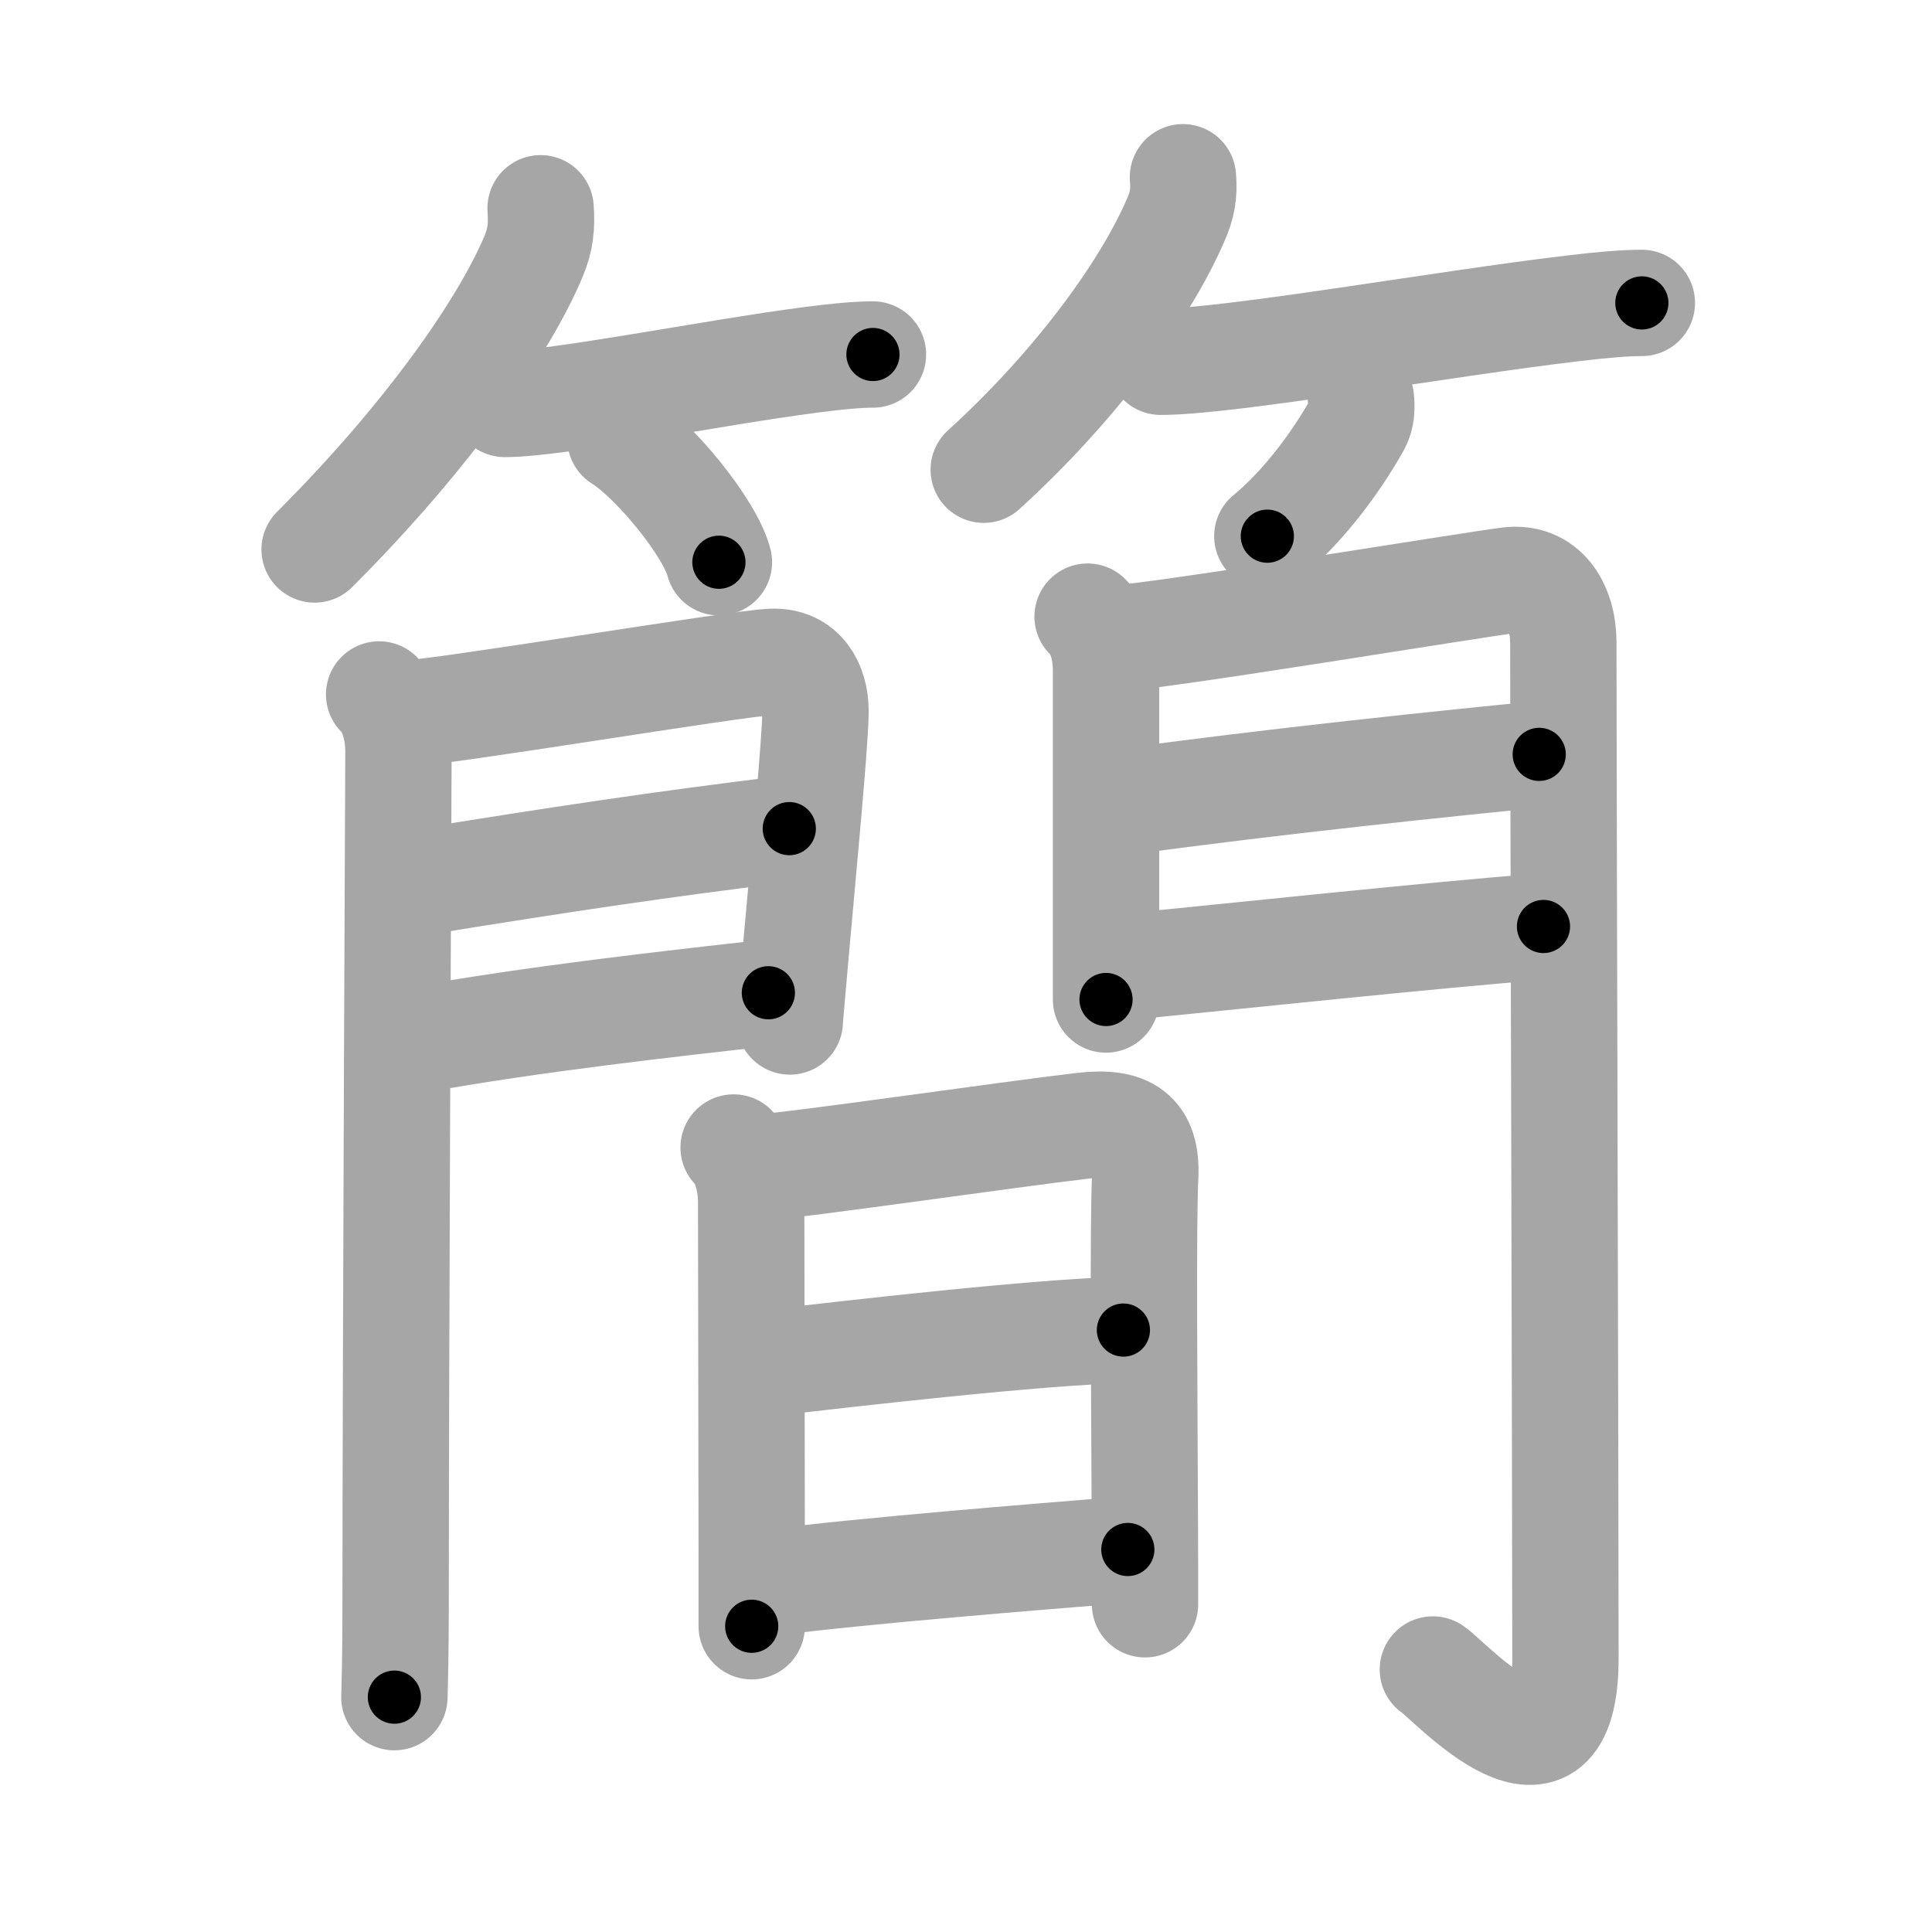 <svg xmlns="http://www.w3.org/2000/svg" viewBox="0 0 109 109" id="7c21"><g fill="none" stroke="#a6a6a6" stroke-width="6" stroke-linecap="round" stroke-linejoin="round"><g><g><g><path d="M30.5,11.75c0.07,1.02,0,1.77-0.4,2.72C28.48,18.33,24.25,24.5,17.75,31" /><path d="M28.48,22.79c2.95,0,11.72-1.77,17.28-2.49c1.43-0.19,2.64-0.3,3.49-0.3" /><path d="M35,24.75c1.96,1.23,5.07,5.06,5.56,6.97" /></g><g><path d="M66.74,10c0.08,0.95-0.04,1.58-0.43,2.46c-1.74,4.01-5.69,9.38-10.81,14.04" /><path d="M65.48,20.41c3.89,0,16.07-2.17,23.32-3.02c1.56-0.19,2.89-0.3,3.83-0.3" /><path d="M76.78,22.5c0.05,0.5,0.04,1-0.2,1.44c-1.08,1.94-2.95,4.56-5.08,6.31" /></g></g><g p4:phon="間" xmlns:p4="http://kanjivg.tagaini.net"><g><g><path d="M21.39,39.18c0.84,0.84,1.09,2.19,1.09,3.21c0,0.58-0.16,34.48-0.16,48.36c0,2.55-0.05,4.33-0.07,5" /><path d="M22.66,40.28c2.28-0.07,18.79-2.85,20.88-2.94c1.73-0.07,2.46,1.29,2.47,2.77c0,1.65-0.69,8.8-1.12,13.66c-0.19,2.16-0.33,3.72-0.33,3.86" /><path d="M23.57,49.79c7.93-1.29,13.81-2.17,20.96-3.04" /><path d="M23.66,58.65c6.34-1.15,14.21-2.03,19.69-2.64" /></g><g><path d="M61.36,34.79c0.74,0.74,1.04,1.84,1.04,3.05c0,0.35,0,9.54,0,15.16c0,1.43,0,2.63,0,3.39" /><path d="M63.05,36c2.21-0.07,20.08-3.02,22.08-3.26c1.99-0.24,3.07,1.43,3.07,3.51c0,6.75,0.12,48.25,0.12,57.28c0,8.6-6.45,1.35-7.48,0.66" /><path d="M63.44,45.24c7.94-1.11,18.81-2.24,23.4-2.68" /><path d="M63.55,54.55c5.58-0.55,17.33-1.8,23.53-2.28" /></g></g><g><path d="M41.39,64.74c0.74,0.74,0.99,2.18,0.99,3.01c0,2.26,0.02,12.18,0.03,19.75c0,1.62,0,3.08,0,4.25" /><path d="M42.99,65.85c1.84-0.09,13.99-1.86,18.13-2.34c2.46-0.28,3.61,0.43,3.49,2.87c-0.13,2.61-0.05,12-0.02,19.38c0.01,1.73,0.01,3.36,0.01,4.75" /><path d="M43.61,76.87c4.09-0.47,15.14-1.75,19.77-1.83" /><path d="M43.49,89.29c5.13-0.67,15.21-1.47,20.14-1.87" /></g></g></g></g><g fill="none" stroke="#000" stroke-width="3" stroke-linecap="round" stroke-linejoin="round"><path d="M30.5,11.75c0.07,1.02,0,1.77-0.4,2.72C28.48,18.33,24.25,24.5,17.75,31" stroke-dasharray="23.52" stroke-dashoffset="23.52"><animate attributeName="stroke-dashoffset" values="23.52;23.52;0" dur="0.235s" fill="freeze" begin="0s;7c21.click" /></path><path d="M28.48,22.79c2.95,0,11.72-1.77,17.28-2.49c1.43-0.19,2.64-0.3,3.49-0.3" stroke-dasharray="20.972" stroke-dashoffset="20.972"><animate attributeName="stroke-dashoffset" values="20.972" fill="freeze" begin="7c21.click" /><animate attributeName="stroke-dashoffset" values="20.972;20.972;0" keyTimes="0;0.528;1" dur="0.445s" fill="freeze" begin="0s;7c21.click" /></path><path d="M35,24.75c1.96,1.23,5.07,5.06,5.56,6.97" stroke-dasharray="9.038" stroke-dashoffset="9.038"><animate attributeName="stroke-dashoffset" values="9.038" fill="freeze" begin="7c21.click" /><animate attributeName="stroke-dashoffset" values="9.038;9.038;0" keyTimes="0;0.711;1" dur="0.626s" fill="freeze" begin="0s;7c21.click" /></path><path d="M66.74,10c0.08,0.95-0.04,1.58-0.43,2.46c-1.74,4.01-5.69,9.38-10.81,14.04" stroke-dasharray="20.365" stroke-dashoffset="20.365"><animate attributeName="stroke-dashoffset" values="20.365" fill="freeze" begin="7c21.click" /><animate attributeName="stroke-dashoffset" values="20.365;20.365;0" keyTimes="0;0.754;1" dur="0.83s" fill="freeze" begin="0s;7c21.click" /></path><path d="M65.48,20.41c3.89,0,16.07-2.17,23.32-3.02c1.56-0.19,2.89-0.3,3.83-0.3" stroke-dasharray="27.368" stroke-dashoffset="27.368"><animate attributeName="stroke-dashoffset" values="27.368" fill="freeze" begin="7c21.click" /><animate attributeName="stroke-dashoffset" values="27.368;27.368;0" keyTimes="0;0.752;1" dur="1.104s" fill="freeze" begin="0s;7c21.click" /></path><path d="M76.78,22.5c0.05,0.5,0.04,1-0.2,1.44c-1.08,1.94-2.95,4.56-5.08,6.31" stroke-dasharray="9.621" stroke-dashoffset="9.621"><animate attributeName="stroke-dashoffset" values="9.621" fill="freeze" begin="7c21.click" /><animate attributeName="stroke-dashoffset" values="9.621;9.621;0" keyTimes="0;0.852;1" dur="1.296s" fill="freeze" begin="0s;7c21.click" /></path><path d="M21.39,39.18c0.84,0.84,1.09,2.19,1.09,3.21c0,0.58-0.16,34.48-0.16,48.36c0,2.55-0.05,4.33-0.07,5" stroke-dasharray="56.836" stroke-dashoffset="56.836"><animate attributeName="stroke-dashoffset" values="56.836" fill="freeze" begin="7c21.click" /><animate attributeName="stroke-dashoffset" values="56.836;56.836;0" keyTimes="0;0.695;1" dur="1.864s" fill="freeze" begin="0s;7c21.click" /></path><path d="M22.66,40.28c2.28-0.07,18.79-2.85,20.88-2.94c1.73-0.07,2.46,1.29,2.47,2.77c0,1.65-0.69,8.8-1.12,13.66c-0.19,2.16-0.33,3.72-0.33,3.86" stroke-dasharray="42.891" stroke-dashoffset="42.891"><animate attributeName="stroke-dashoffset" values="42.891" fill="freeze" begin="7c21.click" /><animate attributeName="stroke-dashoffset" values="42.891;42.891;0" keyTimes="0;0.813;1" dur="2.293s" fill="freeze" begin="0s;7c21.click" /></path><path d="M23.57,49.79c7.93-1.29,13.81-2.17,20.96-3.04" stroke-dasharray="21.182" stroke-dashoffset="21.182"><animate attributeName="stroke-dashoffset" values="21.182" fill="freeze" begin="7c21.click" /><animate attributeName="stroke-dashoffset" values="21.182;21.182;0" keyTimes="0;0.915;1" dur="2.505s" fill="freeze" begin="0s;7c21.click" /></path><path d="M23.66,58.65c6.34-1.15,14.21-2.03,19.69-2.64" stroke-dasharray="19.871" stroke-dashoffset="19.871"><animate attributeName="stroke-dashoffset" values="19.871" fill="freeze" begin="7c21.click" /><animate attributeName="stroke-dashoffset" values="19.871;19.871;0" keyTimes="0;0.926;1" dur="2.704s" fill="freeze" begin="0s;7c21.click" /></path><path d="M61.36,34.79c0.74,0.74,1.04,1.84,1.04,3.05c0,0.35,0,9.54,0,15.16c0,1.43,0,2.63,0,3.39" stroke-dasharray="21.858" stroke-dashoffset="21.858"><animate attributeName="stroke-dashoffset" values="21.858" fill="freeze" begin="7c21.click" /><animate attributeName="stroke-dashoffset" values="21.858;21.858;0" keyTimes="0;0.925;1" dur="2.923s" fill="freeze" begin="0s;7c21.click" /></path><path d="M63.05,36c2.21-0.07,20.08-3.02,22.08-3.26c1.99-0.24,3.07,1.43,3.07,3.51c0,6.75,0.12,48.25,0.12,57.28c0,8.6-6.45,1.35-7.48,0.66" stroke-dasharray="96.709" stroke-dashoffset="96.709"><animate attributeName="stroke-dashoffset" values="96.709" fill="freeze" begin="7c21.click" /><animate attributeName="stroke-dashoffset" values="96.709;96.709;0" keyTimes="0;0.801;1" dur="3.65s" fill="freeze" begin="0s;7c21.click" /></path><path d="M63.44,45.24c7.94-1.11,18.81-2.24,23.4-2.68" stroke-dasharray="23.555" stroke-dashoffset="23.555"><animate attributeName="stroke-dashoffset" values="23.555" fill="freeze" begin="7c21.click" /><animate attributeName="stroke-dashoffset" values="23.555;23.555;0" keyTimes="0;0.939;1" dur="3.886s" fill="freeze" begin="0s;7c21.click" /></path><path d="M63.55,54.55c5.58-0.55,17.33-1.8,23.53-2.28" stroke-dasharray="23.642" stroke-dashoffset="23.642"><animate attributeName="stroke-dashoffset" values="23.642" fill="freeze" begin="7c21.click" /><animate attributeName="stroke-dashoffset" values="23.642;23.642;0" keyTimes="0;0.943;1" dur="4.122s" fill="freeze" begin="0s;7c21.click" /></path><path d="M41.39,64.74c0.74,0.74,0.99,2.18,0.99,3.01c0,2.26,0.02,12.18,0.03,19.75c0,1.62,0,3.08,0,4.25" stroke-dasharray="27.239" stroke-dashoffset="27.239"><animate attributeName="stroke-dashoffset" values="27.239" fill="freeze" begin="7c21.click" /><animate attributeName="stroke-dashoffset" values="27.239;27.239;0" keyTimes="0;0.938;1" dur="4.394s" fill="freeze" begin="0s;7c21.click" /></path><path d="M42.99,65.85c1.84-0.09,13.99-1.86,18.13-2.34c2.46-0.28,3.61,0.43,3.49,2.87c-0.13,2.61-0.05,12-0.02,19.38c0.01,1.73,0.01,3.36,0.01,4.75" stroke-dasharray="47.903" stroke-dashoffset="47.903"><animate attributeName="stroke-dashoffset" values="47.903" fill="freeze" begin="7c21.click" /><animate attributeName="stroke-dashoffset" values="47.903;47.903;0" keyTimes="0;0.902;1" dur="4.873s" fill="freeze" begin="0s;7c21.click" /></path><path d="M43.61,76.87c4.09-0.47,15.14-1.75,19.77-1.83" stroke-dasharray="19.861" stroke-dashoffset="19.861"><animate attributeName="stroke-dashoffset" values="19.861" fill="freeze" begin="7c21.click" /><animate attributeName="stroke-dashoffset" values="19.861;19.861;0" keyTimes="0;0.961;1" dur="5.072s" fill="freeze" begin="0s;7c21.click" /></path><path d="M43.49,89.29c5.13-0.67,15.21-1.47,20.14-1.87" stroke-dasharray="20.229" stroke-dashoffset="20.229"><animate attributeName="stroke-dashoffset" values="20.229" fill="freeze" begin="7c21.click" /><animate attributeName="stroke-dashoffset" values="20.229;20.229;0" keyTimes="0;0.962;1" dur="5.274s" fill="freeze" begin="0s;7c21.click" /></path></g></svg>